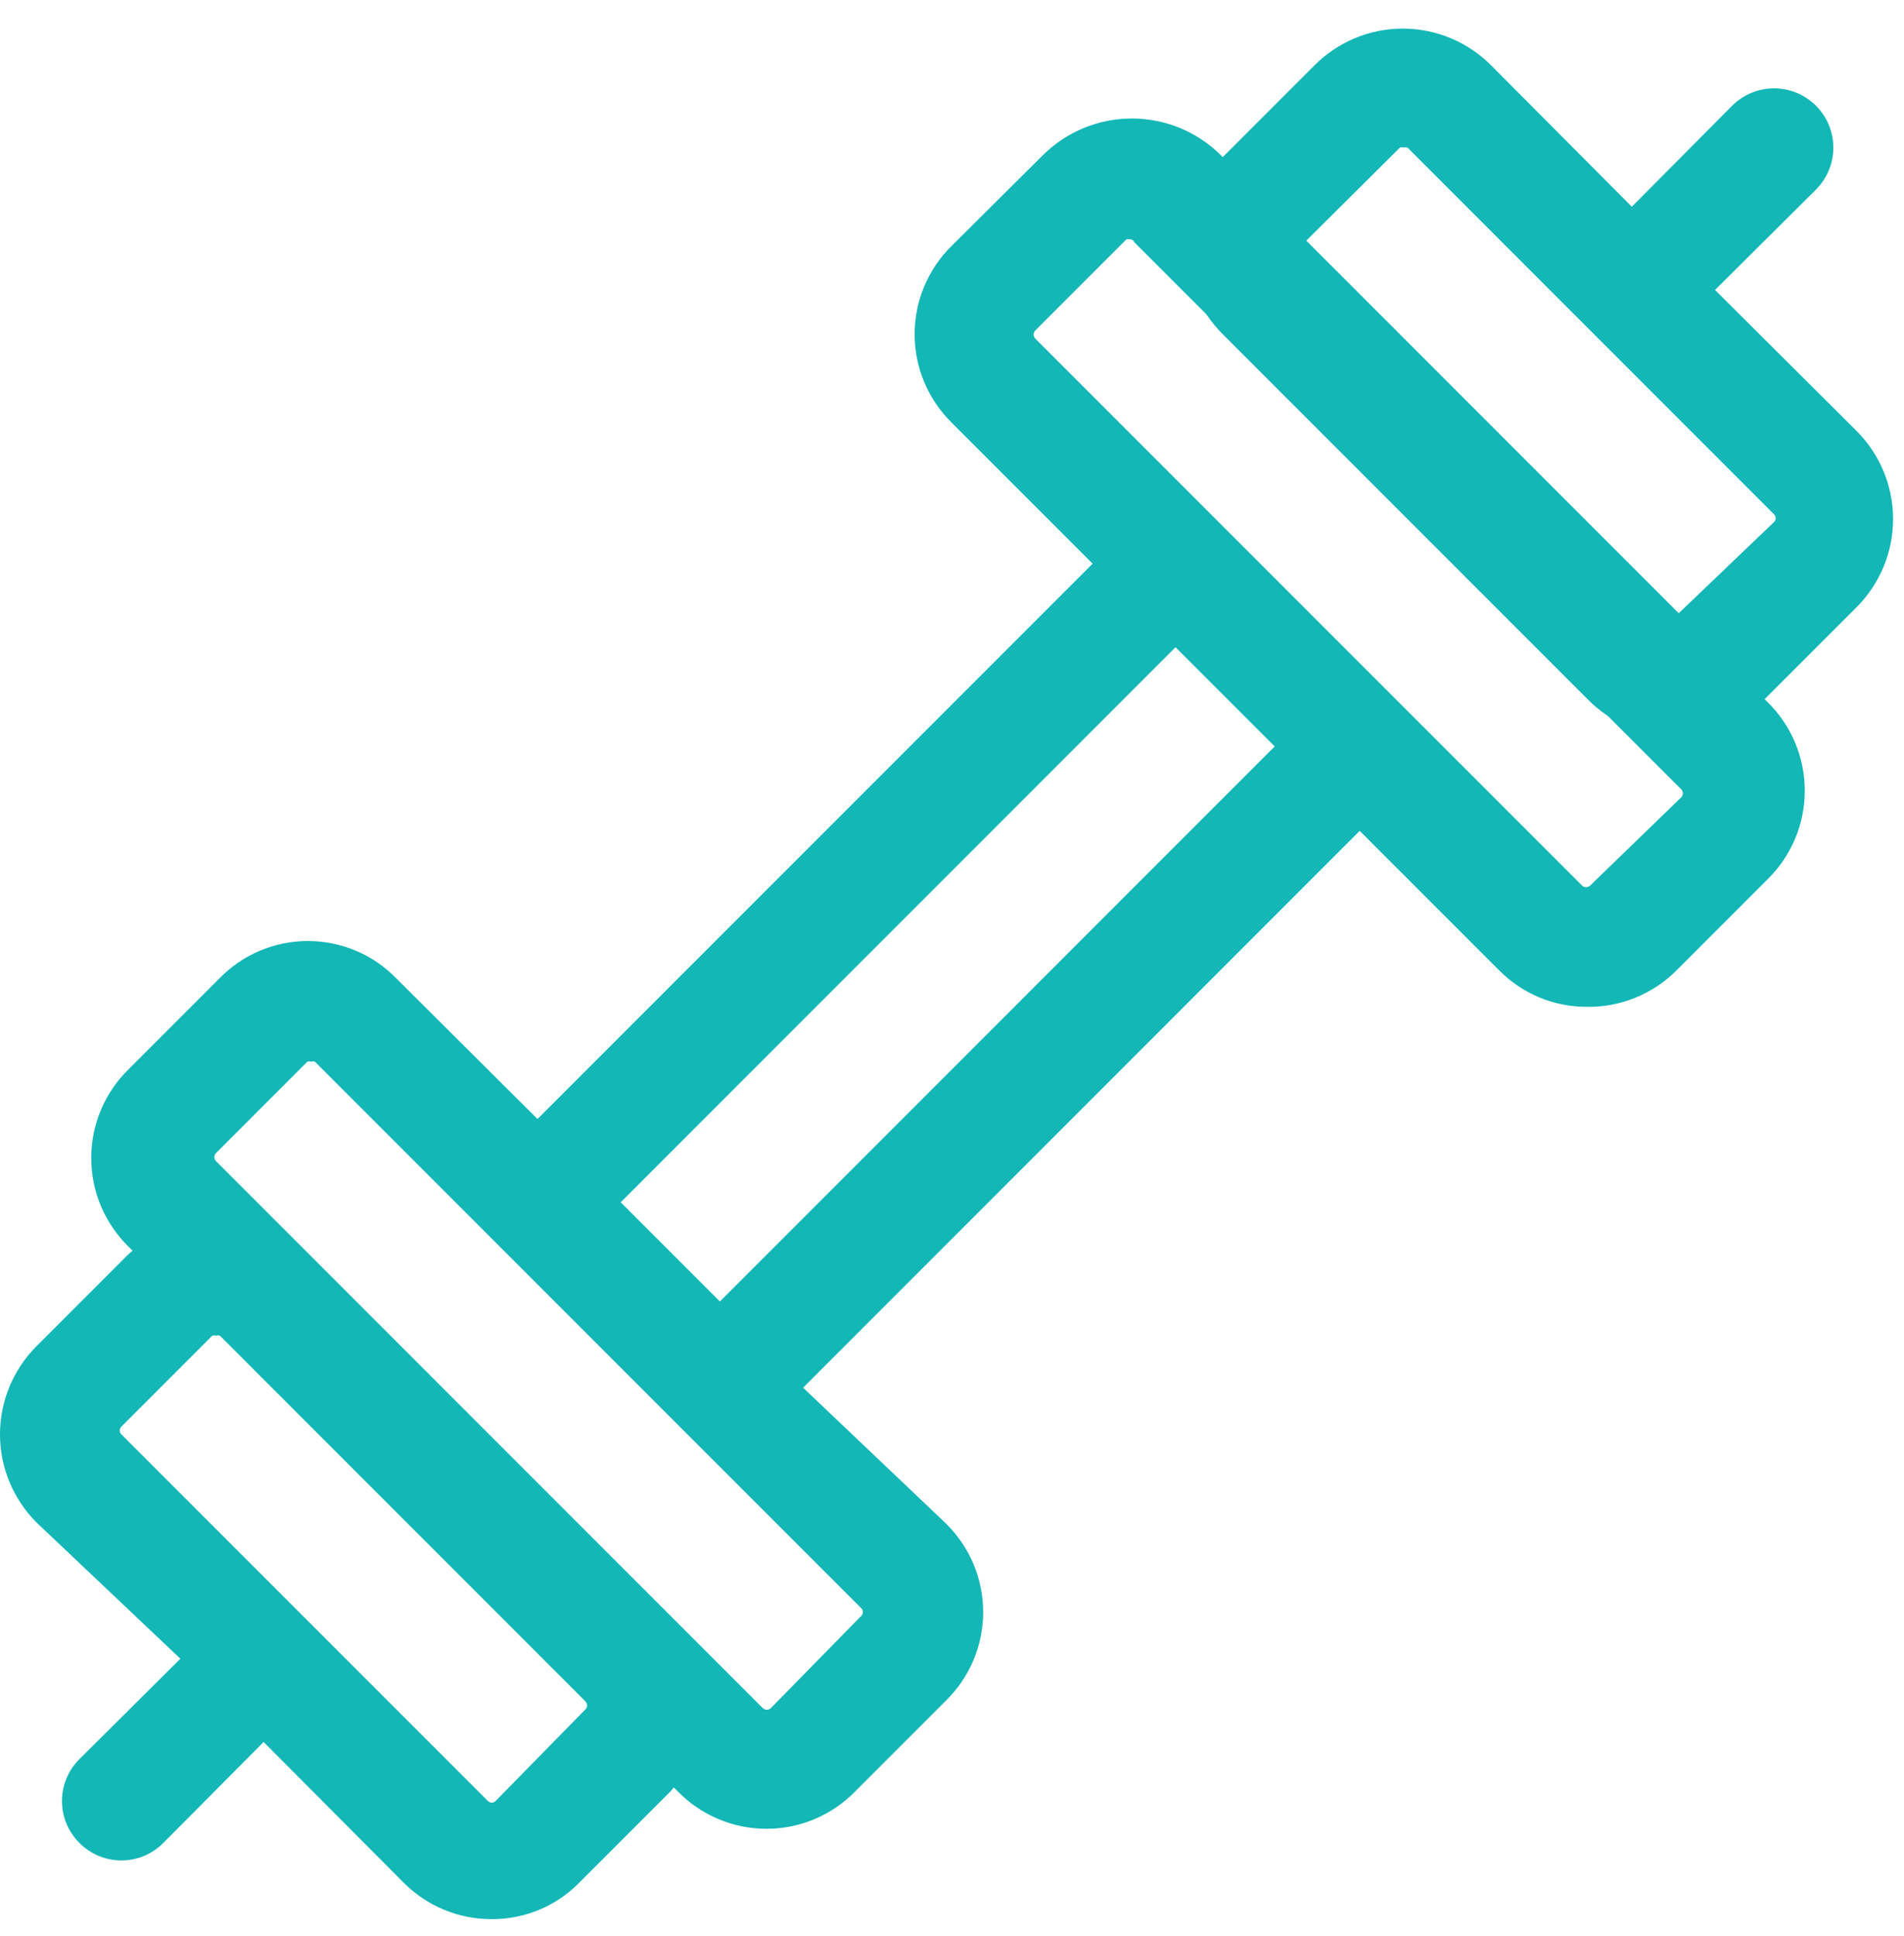 <svg width="61" height="62" viewBox="0 0 61 62" fill="none" xmlns="http://www.w3.org/2000/svg">
<path d="M50.824 32.243C50.303 32.243 49.787 32.139 49.307 31.938C48.826 31.737 48.391 31.442 48.025 31.071L30.495 13.541C30.117 13.171 29.818 12.73 29.613 12.243C29.408 11.756 29.303 11.233 29.303 10.704C29.303 10.176 29.408 9.653 29.613 9.166C29.818 8.679 30.117 8.237 30.495 7.868L33.426 4.955C34.183 4.212 35.202 3.795 36.263 3.795C37.324 3.795 38.342 4.212 39.099 4.955L56.629 22.485C57.007 22.855 57.306 23.297 57.511 23.784C57.716 24.271 57.821 24.794 57.821 25.322C57.821 25.85 57.716 26.373 57.511 26.86C57.306 27.348 57.007 27.789 56.629 28.159L53.717 31.071C53.339 31.452 52.888 31.752 52.39 31.953C51.893 32.155 51.36 32.254 50.824 32.243ZM36.206 7.66C36.206 7.66 36.111 7.66 36.092 7.66L33.161 10.591C33.132 10.625 33.116 10.669 33.116 10.714C33.116 10.759 33.132 10.802 33.161 10.837L50.691 28.367C50.726 28.396 50.769 28.412 50.814 28.412C50.859 28.412 50.903 28.396 50.937 28.367L53.868 25.53C53.898 25.496 53.914 25.452 53.914 25.407C53.914 25.362 53.898 25.319 53.868 25.284L36.338 7.754C36.328 7.727 36.309 7.704 36.286 7.688C36.262 7.671 36.235 7.661 36.206 7.66Z" fill="#12B7B6"/>
<path d="M39.005 16.718C38.651 16.366 38.171 16.168 37.672 16.168C37.172 16.168 36.693 16.366 36.339 16.718L17.22 35.836L12.7 31.336C12.332 30.956 11.891 30.654 11.404 30.448C10.917 30.242 10.393 30.136 9.864 30.136C9.335 30.136 8.811 30.242 8.324 30.448C7.837 30.654 7.396 30.956 7.027 31.336L4.115 34.248C3.738 34.618 3.438 35.059 3.233 35.546C3.028 36.033 2.923 36.556 2.923 37.084C2.923 37.613 3.028 38.136 3.233 38.623C3.438 39.11 3.738 39.551 4.115 39.921L4.247 40.053L4.115 40.167L1.184 43.098C0.809 43.469 0.511 43.911 0.308 44.398C0.105 44.885 0 45.407 0 45.935C0 46.462 0.105 46.985 0.308 47.471C0.511 47.958 0.809 48.4 1.184 48.771L5.779 53.121L2.545 56.335C2.368 56.511 2.228 56.72 2.131 56.951C2.035 57.181 1.986 57.428 1.986 57.678C1.986 57.928 2.035 58.175 2.131 58.405C2.228 58.636 2.368 58.845 2.545 59.021C2.721 59.198 2.93 59.339 3.161 59.435C3.391 59.531 3.638 59.58 3.888 59.58C4.138 59.58 4.385 59.531 4.615 59.435C4.846 59.339 5.055 59.198 5.231 59.021L8.446 55.787L12.946 60.307C13.314 60.673 13.751 60.964 14.231 61.162C14.711 61.36 15.226 61.461 15.745 61.46C16.265 61.464 16.78 61.364 17.261 61.166C17.742 60.968 18.178 60.676 18.544 60.307L21.475 57.375L21.588 57.243L21.721 57.375C22.09 57.753 22.532 58.053 23.019 58.257C23.506 58.462 24.029 58.567 24.557 58.567C25.086 58.567 25.609 58.462 26.096 58.257C26.583 58.053 27.024 57.753 27.394 57.375L30.306 54.463C30.683 54.093 30.983 53.652 31.188 53.165C31.393 52.678 31.498 52.155 31.498 51.627C31.498 51.098 31.393 50.575 31.188 50.088C30.983 49.601 30.683 49.16 30.306 48.79L25.73 44.441L44.848 25.322C45.2 24.968 45.398 24.488 45.398 23.989C45.398 23.489 45.2 23.01 44.848 22.656L39.005 16.718ZM18.79 54.709L15.877 57.678C15.861 57.695 15.842 57.708 15.821 57.717C15.8 57.726 15.777 57.73 15.754 57.73C15.731 57.73 15.709 57.726 15.688 57.717C15.666 57.708 15.647 57.695 15.632 57.678L3.888 45.935C3.871 45.919 3.858 45.9 3.849 45.879C3.84 45.857 3.836 45.835 3.836 45.812C3.836 45.789 3.84 45.766 3.849 45.745C3.858 45.724 3.871 45.705 3.888 45.689L6.8 42.776C6.821 42.768 6.844 42.763 6.866 42.763C6.889 42.763 6.912 42.768 6.933 42.776C6.95 42.768 6.97 42.764 6.989 42.764C7.009 42.764 7.028 42.768 7.046 42.776L18.733 54.463C18.768 54.492 18.793 54.532 18.803 54.577C18.813 54.621 18.808 54.667 18.79 54.709ZM27.564 51.778L24.69 54.709C24.655 54.738 24.612 54.754 24.567 54.754C24.522 54.754 24.478 54.738 24.444 54.709L6.914 37.179C6.884 37.145 6.868 37.101 6.868 37.056C6.868 37.011 6.884 36.967 6.914 36.933L9.845 34.002C9.863 33.994 9.882 33.989 9.902 33.989C9.921 33.989 9.941 33.994 9.958 34.002C9.979 33.993 10.002 33.989 10.024 33.989C10.047 33.989 10.07 33.993 10.091 34.002L15.934 39.845L21.777 45.689L27.621 51.532C27.643 51.573 27.65 51.62 27.639 51.666C27.629 51.711 27.602 51.751 27.564 51.778ZM23.063 41.68L19.886 38.503L37.662 20.727L40.839 23.904L23.063 41.68Z" fill="#12B7B6"/>
<path d="M59.466 13.787L54.946 9.286L58.18 6.071C58.356 5.895 58.496 5.685 58.591 5.455C58.687 5.225 58.736 4.978 58.736 4.728C58.736 4.479 58.687 4.232 58.591 4.002C58.496 3.771 58.356 3.562 58.18 3.386C58.003 3.21 57.794 3.07 57.564 2.974C57.333 2.879 57.086 2.83 56.837 2.83C56.588 2.83 56.341 2.879 56.11 2.974C55.88 3.07 55.671 3.21 55.494 3.386L52.28 6.62L47.779 2.1C47.408 1.725 46.966 1.427 46.479 1.224C45.992 1.021 45.47 0.916 44.942 0.916C44.415 0.916 43.892 1.021 43.405 1.224C42.919 1.427 42.477 1.725 42.106 2.1L39.175 5.031C38.8 5.402 38.502 5.844 38.299 6.331C38.095 6.818 37.991 7.34 37.991 7.868C37.991 8.395 38.095 8.918 38.299 9.404C38.502 9.891 38.8 10.333 39.175 10.704L50.861 22.391C51.231 22.768 51.672 23.068 52.16 23.273C52.647 23.477 53.169 23.583 53.698 23.583C54.226 23.583 54.749 23.477 55.236 23.273C55.723 23.068 56.165 22.768 56.534 22.391L59.466 19.46C59.841 19.089 60.138 18.647 60.342 18.16C60.545 17.673 60.65 17.151 60.65 16.623C60.65 16.096 60.545 15.573 60.342 15.086C60.138 14.599 59.841 14.158 59.466 13.787ZM53.792 19.63C53.757 19.656 53.714 19.67 53.669 19.67C53.625 19.67 53.582 19.656 53.547 19.63L41.86 7.943C41.834 7.908 41.82 7.865 41.82 7.82C41.82 7.776 41.834 7.733 41.86 7.697L44.848 4.728C44.869 4.72 44.891 4.715 44.914 4.715C44.937 4.715 44.959 4.72 44.98 4.728C44.998 4.72 45.017 4.716 45.037 4.716C45.056 4.716 45.076 4.72 45.094 4.728L56.837 16.472C56.854 16.488 56.867 16.507 56.876 16.528C56.885 16.549 56.889 16.572 56.889 16.595C56.889 16.618 56.885 16.64 56.876 16.662C56.867 16.683 56.854 16.702 56.837 16.718L53.792 19.63Z" fill="#12B7B6"/>
</svg>
